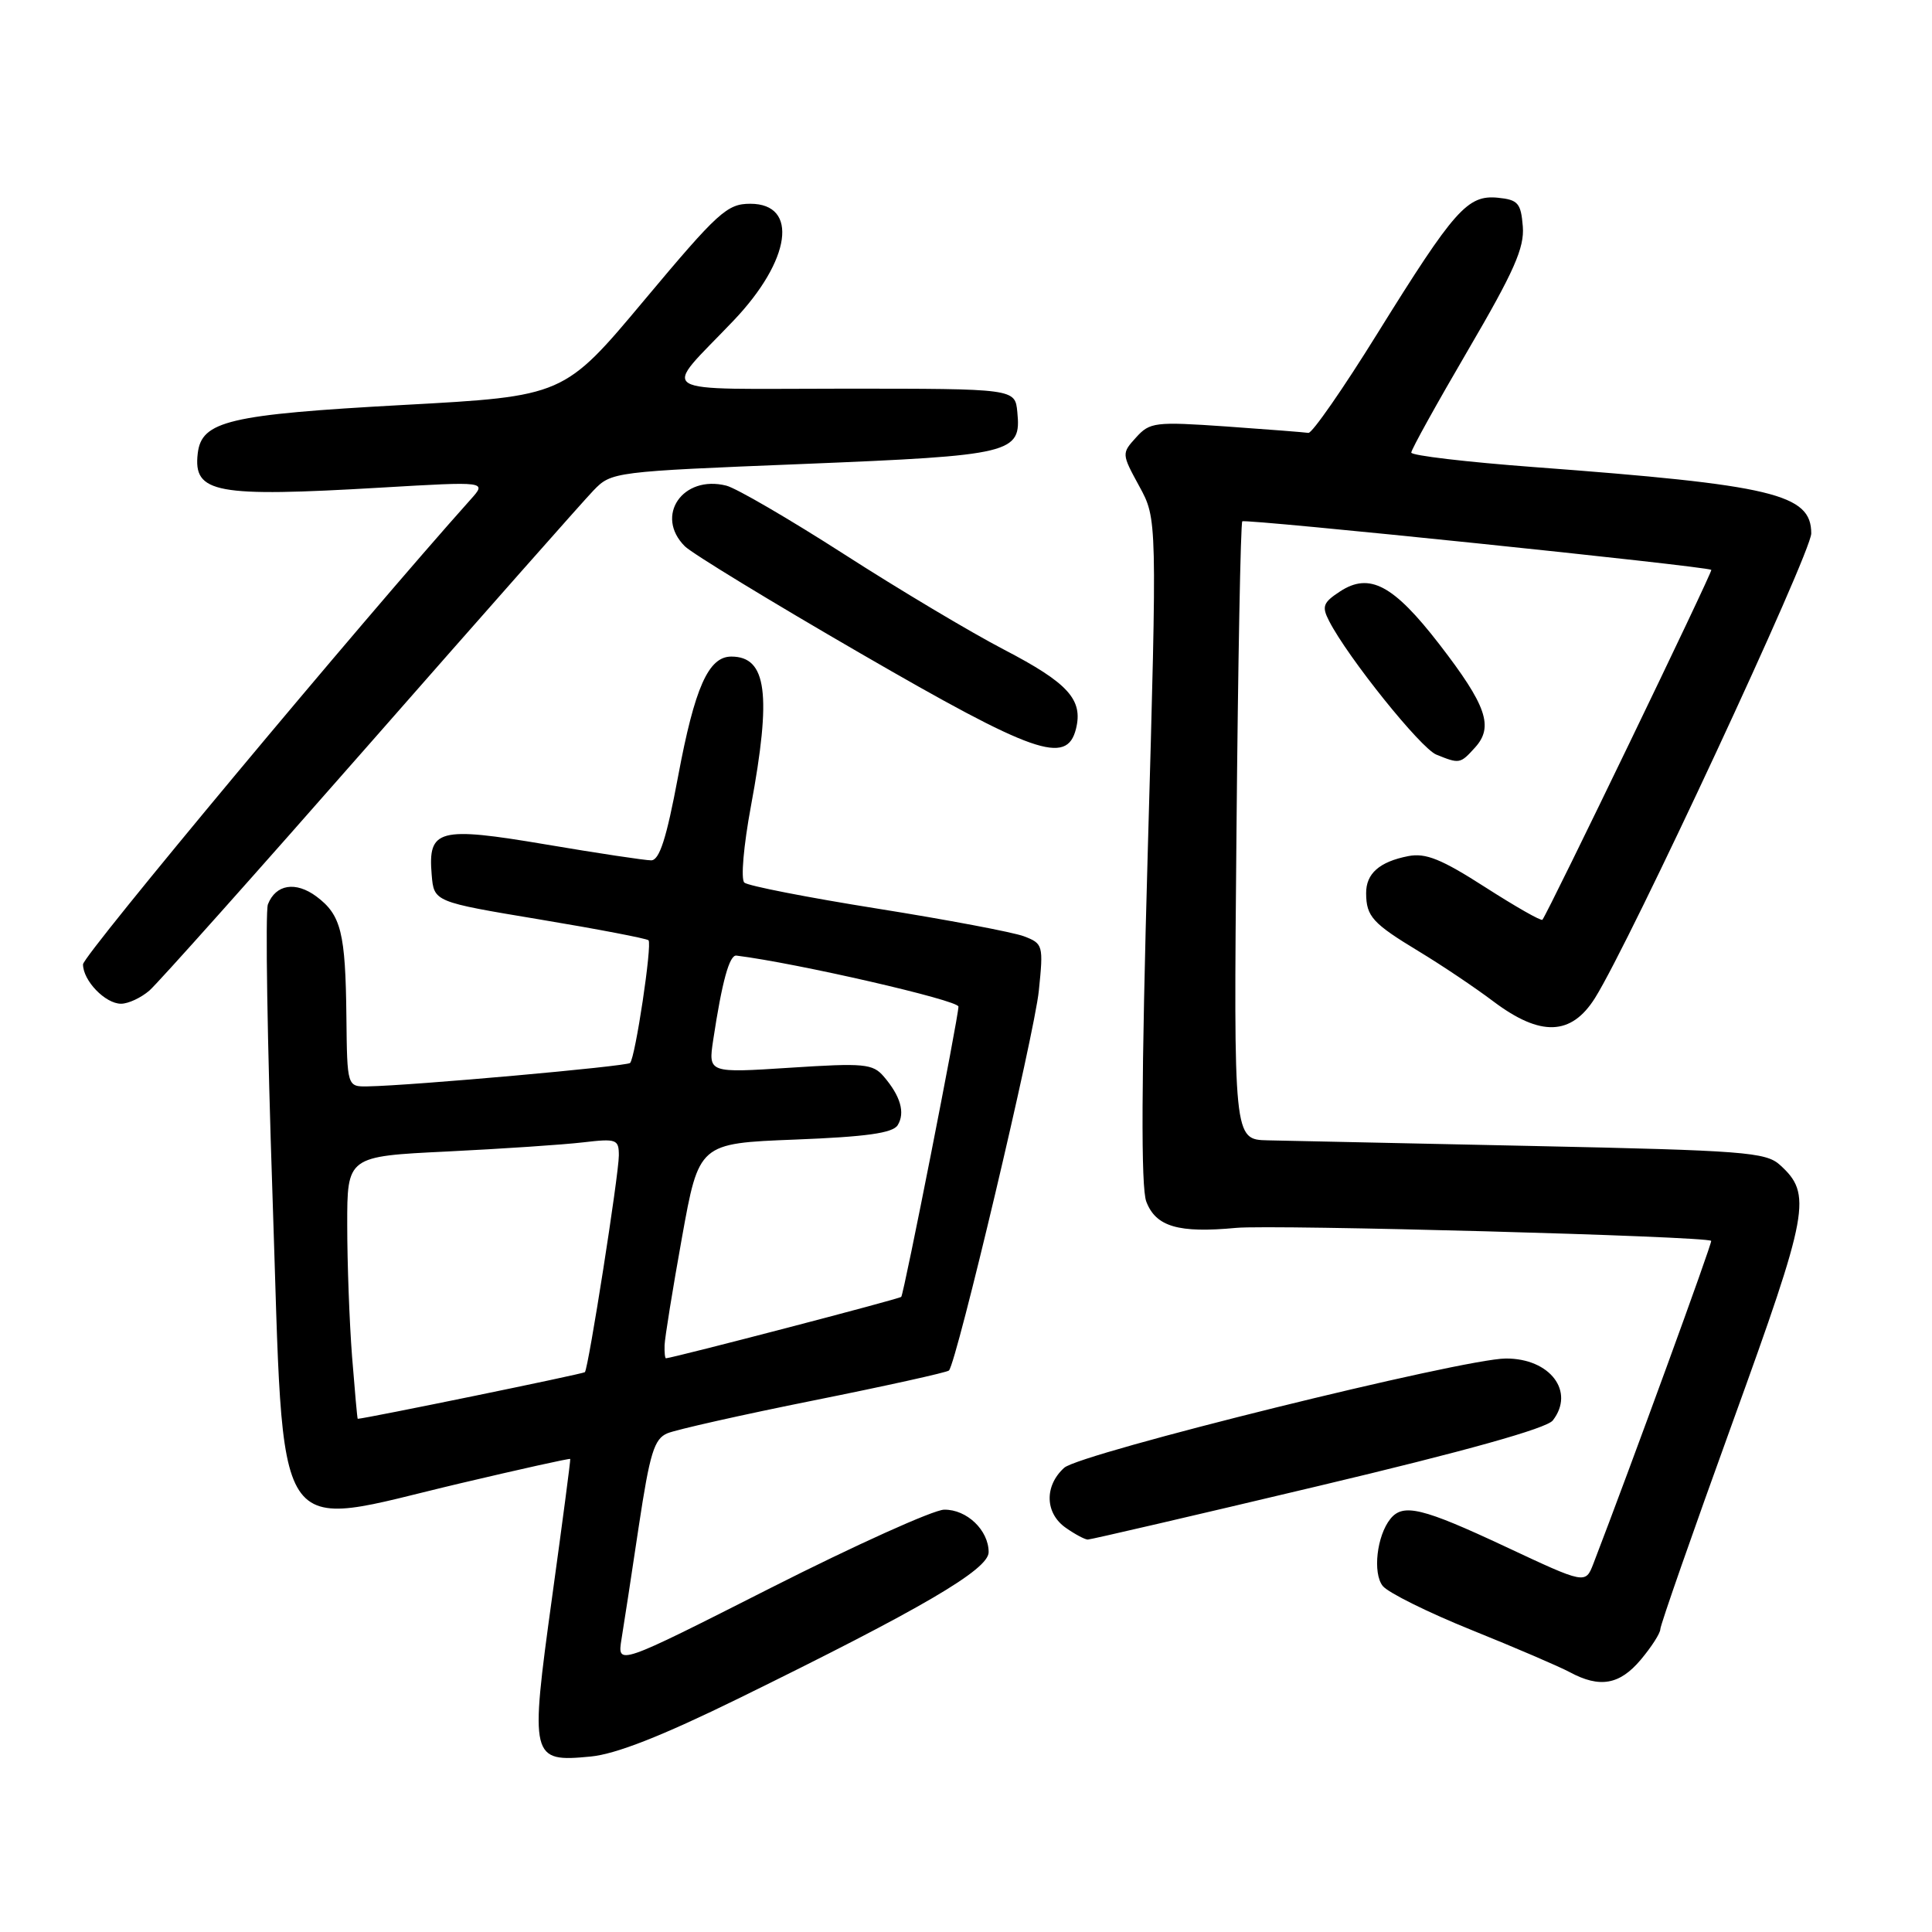 <?xml version="1.0" encoding="UTF-8" standalone="no"?>
<!DOCTYPE svg PUBLIC "-//W3C//DTD SVG 1.1//EN" "http://www.w3.org/Graphics/SVG/1.1/DTD/svg11.dtd" >
<svg xmlns="http://www.w3.org/2000/svg" xmlns:xlink="http://www.w3.org/1999/xlink" version="1.1" viewBox="0 0 256 256">
 <g >
 <path fill="currentColor"
d=" M 97.81 225.08 C 122.16 213.14 131.00 207.97 131.00 205.67 C 131.00 202.76 128.10 199.99 125.10 200.04 C 123.67 200.07 113.34 204.73 102.14 210.40 C 81.79 220.71 81.79 220.71 82.35 217.21 C 82.67 215.28 83.70 208.55 84.64 202.25 C 86.11 192.52 86.68 190.66 88.43 189.92 C 89.57 189.44 98.32 187.47 107.89 185.55 C 117.45 183.63 125.48 181.85 125.74 181.60 C 126.76 180.57 137.07 137.06 137.65 131.28 C 138.27 125.24 138.21 125.03 135.67 124.06 C 134.23 123.52 125.50 121.87 116.28 120.40 C 107.05 118.93 99.11 117.38 98.63 116.95 C 98.14 116.51 98.53 112.06 99.50 106.83 C 102.26 91.97 101.61 87.00 96.90 87.00 C 93.87 87.00 92.05 91.11 89.85 102.88 C 88.31 111.11 87.38 114.00 86.28 114.00 C 85.47 114.00 79.21 113.06 72.37 111.90 C 58.09 109.49 56.69 109.86 57.20 115.91 C 57.50 119.50 57.50 119.50 71.50 121.83 C 79.20 123.11 85.69 124.36 85.93 124.59 C 86.44 125.11 84.18 140.15 83.49 140.85 C 83.03 141.30 54.60 143.85 48.75 143.95 C 46.00 144.00 46.00 144.00 45.90 134.75 C 45.78 123.56 45.20 121.24 41.93 118.79 C 39.18 116.75 36.54 117.17 35.50 119.83 C 35.14 120.75 35.42 138.14 36.11 158.48 C 37.71 205.75 35.62 202.54 60.98 196.55 C 68.95 194.67 75.51 193.21 75.56 193.32 C 75.62 193.42 74.53 201.68 73.15 211.68 C 70.20 233.08 70.31 233.51 78.27 232.75 C 81.61 232.43 87.71 230.03 97.81 225.08 Z  M 217.41 219.92 C 218.83 218.23 220.00 216.41 220.00 215.88 C 220.00 215.34 224.31 203.01 229.58 188.46 C 239.73 160.42 240.14 158.24 235.84 154.35 C 233.98 152.67 231.05 152.44 203.15 151.85 C 186.29 151.49 170.47 151.15 167.98 151.10 C 163.46 151.00 163.46 151.00 163.84 110.25 C 164.04 87.84 164.39 69.31 164.61 69.08 C 164.96 68.71 226.09 75.03 226.76 75.51 C 226.99 75.67 205.17 120.86 204.38 121.87 C 204.22 122.08 200.81 120.13 196.80 117.56 C 190.99 113.83 188.91 112.99 186.60 113.44 C 182.77 114.19 181.00 115.76 181.02 118.37 C 181.04 121.44 181.87 122.35 188.00 126.06 C 191.03 127.89 195.48 130.88 197.89 132.70 C 204.12 137.38 208.19 137.25 211.34 132.25 C 215.96 124.91 240.00 73.26 240.00 70.68 C 240.00 65.46 234.98 64.26 203.25 61.89 C 194.31 61.22 187.00 60.36 187.00 59.97 C 187.00 59.57 190.39 53.46 194.53 46.38 C 200.62 35.97 202.01 32.83 201.78 30.00 C 201.53 26.91 201.15 26.47 198.47 26.20 C 194.45 25.81 192.73 27.75 182.53 44.16 C 177.98 51.50 173.85 57.44 173.37 57.36 C 172.89 57.28 167.99 56.90 162.49 56.51 C 153.06 55.86 152.36 55.94 150.54 57.96 C 148.61 60.08 148.62 60.14 150.96 64.43 C 153.33 68.77 153.33 68.77 152.09 112.63 C 151.23 143.14 151.17 157.33 151.89 159.22 C 153.16 162.55 156.16 163.42 163.80 162.70 C 168.72 162.24 226.08 163.80 226.74 164.42 C 226.93 164.60 216.03 194.47 211.13 207.20 C 210.08 209.91 210.08 209.91 199.50 204.95 C 188.46 199.78 185.92 199.17 184.24 201.25 C 182.43 203.49 181.87 208.45 183.22 210.15 C 183.92 211.03 189.22 213.66 195.00 215.99 C 200.78 218.32 206.62 220.83 208.00 221.57 C 211.97 223.71 214.61 223.25 217.41 219.92 Z  M 174.67 196.91 C 194.18 192.28 204.93 189.27 205.75 188.22 C 208.73 184.39 205.40 179.99 199.53 180.01 C 193.83 180.03 143.13 192.57 141.01 194.49 C 138.36 196.89 138.46 200.51 141.22 202.44 C 142.44 203.30 143.76 204.00 144.14 204.00 C 144.52 204.00 158.26 200.81 174.67 196.91 Z  M 19.80 131.25 C 20.91 130.29 34.06 115.55 49.02 98.50 C 63.98 81.45 77.30 66.38 78.63 65.00 C 81.02 62.52 81.27 62.49 106.40 61.48 C 134.23 60.35 135.34 60.08 134.80 54.59 C 134.50 51.50 134.50 51.50 111.82 51.50 C 85.95 51.50 87.63 52.54 97.22 42.46 C 104.81 34.49 105.87 27.00 99.42 27.00 C 96.35 27.00 95.16 28.08 85.39 39.75 C 74.72 52.50 74.72 52.50 53.42 53.66 C 30.29 54.93 26.70 55.78 26.20 60.09 C 25.59 65.36 28.53 65.90 50.50 64.61 C 64.50 63.79 64.50 63.79 62.39 66.15 C 47.84 82.41 11.00 126.59 11.00 127.78 C 11.00 129.94 13.95 133.00 16.04 133.00 C 17.00 133.00 18.69 132.21 19.80 131.25 Z  M 195.46 99.04 C 197.95 96.29 196.97 93.47 190.73 85.38 C 184.64 77.50 181.47 75.81 177.56 78.37 C 175.31 79.84 175.12 80.36 176.11 82.28 C 178.59 87.12 188.26 99.16 190.32 99.99 C 193.40 101.24 193.49 101.22 195.46 99.04 Z  M 142.57 96.59 C 143.54 92.71 141.55 90.51 133.06 86.09 C 128.65 83.80 119.10 78.10 111.84 73.43 C 104.58 68.77 97.56 64.68 96.24 64.35 C 90.45 62.89 86.71 68.37 90.75 72.39 C 91.71 73.34 102.17 79.72 113.99 86.56 C 137.05 99.91 141.35 101.42 142.57 96.59 Z  M 46.65 179.75 C 46.30 175.21 46.01 167.39 46.01 162.36 C 46.00 153.22 46.00 153.22 59.25 152.58 C 66.54 152.22 74.64 151.68 77.25 151.37 C 81.69 150.85 82.00 150.96 82.00 153.10 C 82.00 155.64 77.97 181.32 77.50 181.82 C 77.28 182.05 48.49 187.96 47.40 188.00 C 47.34 188.00 47.01 184.29 46.65 179.75 Z  M 88.06 178.25 C 88.09 177.29 89.12 170.88 90.36 164.00 C 92.61 151.50 92.61 151.50 105.34 151.00 C 114.80 150.63 118.30 150.14 118.95 149.09 C 119.96 147.44 119.33 145.24 117.10 142.64 C 115.65 140.95 114.50 140.84 104.68 141.48 C 93.85 142.18 93.85 142.18 94.50 137.82 C 95.67 130.07 96.65 126.50 97.58 126.62 C 105.65 127.63 127.00 132.54 127.00 133.38 C 127.00 134.78 119.79 171.38 119.42 171.84 C 119.21 172.11 89.51 179.85 88.25 179.98 C 88.11 179.99 88.03 179.21 88.06 178.25 Z "/>
</g>
</svg>